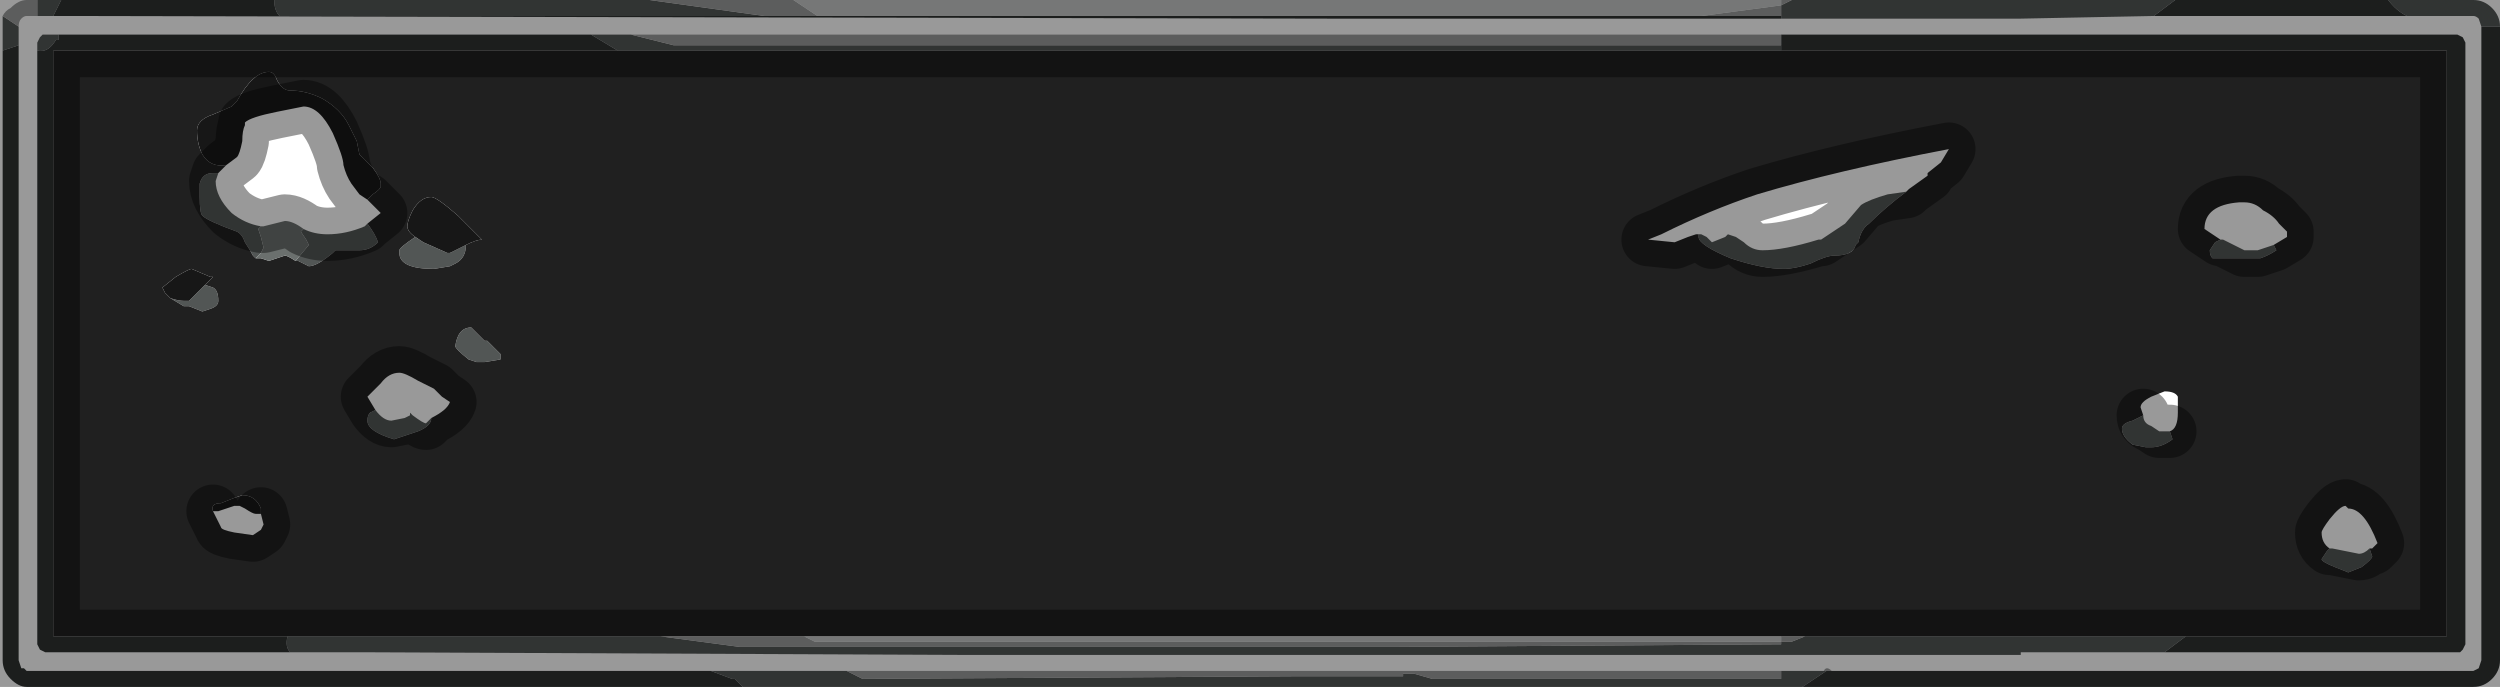 <?xml version="1.0" encoding="UTF-8" standalone="no"?>
<svg xmlns:xlink="http://www.w3.org/1999/xlink" height="12.9px" width="46.95px" xmlns="http://www.w3.org/2000/svg">
  <g transform="matrix(1.0, 0.0, 0.0, 1.0, -7.15, -15.6)">
    <path d="M48.85 20.1 L48.9 20.1 49.3 20.3 49.55 20.3 49.85 20.2 49.9 20.3 Q49.75 20.4 49.6 20.45 L49.55 20.45 49.2 20.45 48.85 20.45 48.7 20.45 Q48.65 20.4 48.65 20.3 L48.75 20.15 48.85 20.1 M52.35 15.9 Q52.15 15.8 52.0 15.6 L53.6 15.6 Q53.8 15.6 53.95 15.75 54.1 15.9 54.1 16.1 L53.95 16.1 53.75 16.1 53.7 15.95 Q53.65 15.9 53.6 15.9 L52.35 15.9 M48.0 15.6 L47.6 15.9 45.1 15.95 44.75 15.95 44.05 15.95 44.75 15.95 45.1 15.95 44.05 15.95 43.3 15.95 43.15 15.95 42.9 15.95 42.85 15.95 42.5 15.95 42.15 15.95 41.5 15.95 40.6 15.95 40.6 15.9 40.6 15.7 40.8 15.6 40.85 15.6 41.05 15.6 40.8 15.6 41.05 15.6 41.2 15.6 45.1 15.6 48.0 15.6 M40.6 16.45 L40.6 16.55 18.75 16.55 18.25 16.25 19.0 16.25 19.8 16.45 40.6 16.45 M48.2 27.55 L47.8 27.85 47.55 27.85 45.1 27.85 43.75 27.85 43.0 27.9 43.75 27.85 45.1 27.85 45.1 27.9 43.0 27.9 42.8 27.9 42.4 27.9 41.05 27.9 40.6 27.9 31.55 27.9 25.35 27.9 14.15 27.85 13.55 27.85 13.25 27.85 12.7 27.85 13.25 27.85 12.95 27.85 12.7 27.85 12.6 27.85 Q12.5 27.75 12.55 27.55 L19.55 27.55 21.05 27.75 31.55 27.75 33.15 27.75 33.25 27.75 40.6 27.7 40.6 27.65 40.75 27.65 40.8 27.65 41.05 27.55 48.2 27.55 M8.15 15.9 L7.85 15.9 7.85 15.6 8.3 15.6 8.15 15.9 M7.5 16.1 L7.5 16.45 7.2 16.55 7.2 15.9 7.5 16.1 M20.5 28.2 L22.35 28.2 22.65 28.2 22.75 28.2 23.05 28.2 23.35 28.35 31.55 28.3 33.5 28.3 33.5 28.25 33.7 28.25 34.05 28.35 34.15 28.35 40.6 28.35 40.6 28.2 41.4 28.2 41.45 28.2 41.3 28.3 41.0 28.5 21.1 28.5 20.95 28.35 20.9 28.35 20.5 28.2 M39.05 20.0 L39.1 20.0 39.2 20.05 39.3 20.15 39.55 20.05 39.6 20.0 39.75 20.05 39.9 20.15 Q40.05 20.3 40.25 20.3 40.65 20.3 41.3 20.1 L41.35 20.1 41.8 19.8 42.1 19.45 Q42.25 19.35 42.6 19.25 L42.95 19.2 Q42.55 19.5 42.25 19.8 42.1 19.9 42.05 20.15 L42.0 20.2 Q41.95 20.4 41.6 20.4 41.45 20.4 41.15 20.55 40.85 20.65 40.65 20.65 40.25 20.65 39.65 20.45 39.05 20.2 39.05 20.05 L39.05 20.0 M47.4 23.4 Q47.4 23.55 47.55 23.6 L47.7 23.7 47.9 23.7 47.95 23.85 Q47.75 24.0 47.55 24.0 L47.45 24.0 47.2 23.95 Q47.0 23.8 47.0 23.65 47.0 23.55 47.2 23.5 L47.4 23.4 M50.9 25.9 L50.95 25.9 51.45 26.0 Q51.55 26.0 51.65 25.9 L51.7 26.05 Q51.7 26.1 51.5 26.25 L51.25 26.35 51.0 26.25 Q50.75 26.15 50.75 26.1 L50.85 25.95 50.9 25.9 M19.35 15.6 L21.5 15.9 12.4 15.9 Q12.3 15.8 12.3 15.6 L19.35 15.6 M8.25 16.25 L8.25 16.35 8.2 16.35 Q8.05 16.6 7.85 16.55 L7.85 16.4 7.9 16.3 7.95 16.25 8.0 16.25 8.25 16.25 M14.05 19.8 Q14.2 20.0 14.25 20.15 14.1 20.3 13.9 20.3 L13.45 20.3 13.4 20.35 Q13.1 20.6 12.95 20.6 L12.75 20.5 12.7 20.5 12.95 20.2 12.9 20.1 12.8 19.95 12.85 19.9 Q13.05 20.0 13.3 20.0 13.65 20.0 14.0 19.85 L14.05 19.8 M11.95 20.45 L11.9 20.4 Q11.85 20.3 11.75 20.15 11.7 20.0 11.6 19.95 11.05 19.75 10.95 19.65 10.9 19.6 10.9 19.3 L10.9 19.05 Q10.95 18.85 11.15 18.85 L11.25 18.85 11.2 19.0 Q11.2 19.3 11.5 19.6 11.75 19.8 12.05 19.85 L12.0 19.9 12.05 20.05 12.1 20.25 12.05 20.35 11.95 20.45 M14.95 20.05 L15.1 20.15 15.55 20.35 15.6 20.35 15.9 20.2 Q15.9 20.45 15.7 20.55 L15.6 20.6 15.3 20.65 Q14.65 20.65 14.65 20.35 L14.65 20.3 Q14.65 20.25 14.95 20.05 M15.7 22.1 Q15.75 21.75 16.0 21.75 L16.25 22.0 16.3 22.0 16.55 22.25 16.55 22.35 16.25 22.4 16.1 22.4 15.95 22.35 Q15.7 22.15 15.7 22.1 M15.25 23.45 Q15.25 23.6 15.0 23.7 L14.55 23.85 Q14.05 23.7 14.05 23.5 14.05 23.4 14.1 23.35 L14.2 23.3 Q14.35 23.5 14.5 23.5 L14.75 23.45 14.85 23.4 14.85 23.35 14.9 23.4 Q15.1 23.55 15.15 23.55 L15.25 23.45 M10.35 21.2 Q10.5 21.25 10.6 21.25 L10.7 21.25 10.9 21.05 11.0 20.95 11.15 21.0 Q11.25 21.05 11.25 21.25 11.25 21.35 11.1 21.4 L10.95 21.45 10.7 21.35 10.6 21.35 10.35 21.2" fill="#525655" fill-rule="evenodd" stroke="none"/>
    <path d="M52.0 15.6 Q52.15 15.8 52.35 15.9 L47.75 15.9 47.6 15.9 48.0 15.6 52.0 15.6 M53.75 16.1 L53.95 16.1 54.1 16.1 54.1 28.0 Q54.1 28.2 53.95 28.35 53.8 28.5 53.6 28.5 L41.0 28.5 41.3 28.3 41.45 28.2 41.55 28.2 53.6 28.2 53.7 28.15 53.75 28.0 53.75 16.1 M40.6 16.25 L53.25 16.25 53.3 16.25 53.4 16.3 53.45 16.4 53.45 27.7 53.4 27.8 53.35 27.85 53.25 27.85 48.05 27.85 47.8 27.85 48.2 27.55 53.1 27.55 53.1 16.55 40.6 16.55 40.6 16.45 40.6 16.25 M40.6 15.9 L40.6 15.95 33.5 15.95 32.1 15.95 8.15 15.9 8.3 15.6 12.3 15.6 Q12.3 15.8 12.4 15.9 L21.5 15.9 22.5 15.9 39.1 15.9 40.6 15.9 M7.5 16.45 L7.5 28.0 7.55 28.15 7.6 28.15 7.65 28.2 20.1 28.2 20.2 28.2 20.25 28.2 20.5 28.2 20.9 28.35 20.95 28.35 21.1 28.5 7.65 28.5 Q7.5 28.5 7.35 28.35 7.2 28.2 7.2 28.0 L7.2 16.55 7.5 16.45 M12.55 27.55 Q12.5 27.75 12.6 27.85 L12.55 27.85 12.45 27.85 12.3 27.85 8.0 27.85 7.9 27.8 7.85 27.7 7.85 16.55 Q8.05 16.6 8.2 16.35 L8.25 16.35 8.25 16.25 9.85 16.25 10.75 16.25 18.25 16.25 18.75 16.55 8.15 16.55 8.15 27.55 12.55 27.55" fill="#2e3231" fill-rule="evenodd" stroke="none"/>
    <path d="M49.85 20.2 L50.1 20.05 50.1 19.95 49.95 19.8 Q49.85 19.65 49.65 19.55 49.5 19.4 49.3 19.4 L49.25 19.4 49.2 19.4 Q48.55 19.45 48.55 19.9 L48.85 20.1 48.75 20.15 48.65 20.3 Q48.65 20.4 48.7 20.45 L48.85 20.45 49.2 20.45 49.55 20.45 49.6 20.45 Q49.75 20.4 49.9 20.3 L49.85 20.2 M40.6 16.55 L53.1 16.55 53.1 27.55 48.2 27.55 41.05 27.55 40.6 27.55 22.25 27.55 19.55 27.55 12.55 27.55 8.15 27.55 8.15 16.55 18.75 16.55 40.6 16.55 M42.95 19.2 L43.0 19.15 43.35 18.9 43.35 18.85 43.6 18.65 43.75 18.4 Q41.65 18.8 40.15 19.25 39.25 19.55 38.35 20.0 L38.1 20.1 38.6 20.15 38.85 20.05 39.0 20.0 39.05 20.0 39.05 20.05 Q39.05 20.2 39.65 20.45 40.25 20.65 40.65 20.65 40.85 20.65 41.15 20.55 41.45 20.4 41.6 20.4 41.95 20.4 42.0 20.2 L42.05 20.15 Q42.1 19.9 42.25 19.8 42.55 19.5 42.95 19.2 M47.9 23.7 Q48.05 23.65 48.05 23.35 48.05 23.1 48.05 23.05 48.0 22.95 47.8 22.95 L47.55 23.05 Q47.35 23.15 47.35 23.25 L47.4 23.4 47.2 23.5 Q47.0 23.55 47.0 23.65 47.0 23.8 47.2 23.95 L47.45 24.0 47.55 24.0 Q47.75 24.0 47.95 23.85 L47.9 23.7 M51.65 25.9 L51.7 25.9 51.75 25.85 51.8 25.8 Q51.55 25.15 51.25 25.15 L51.2 25.1 Q51.1 25.1 50.9 25.35 50.75 25.55 50.75 25.6 50.75 25.8 50.9 25.9 L50.85 25.95 50.75 26.1 Q50.75 26.15 51.0 26.25 L51.25 26.35 51.5 26.25 Q51.7 26.1 51.7 26.05 L51.65 25.9 M14.05 19.35 L14.15 19.25 Q14.3 19.15 14.3 19.1 L14.3 19.05 Q14.3 18.95 14.15 18.75 L13.9 18.5 13.85 18.25 13.7 17.95 Q13.55 17.65 13.2 17.45 12.9 17.3 12.6 17.3 12.45 17.3 12.35 17.1 12.3 16.95 12.2 16.95 11.9 16.95 11.6 17.5 L11.5 17.6 11.15 17.75 Q10.85 17.85 10.85 18.05 10.85 18.3 10.95 18.5 11.1 18.75 11.4 18.7 L11.35 18.75 11.25 18.85 11.15 18.85 Q10.95 18.85 10.9 19.05 L10.9 19.3 Q10.9 19.6 10.95 19.65 11.05 19.75 11.6 19.95 11.7 20.0 11.75 20.15 11.85 20.3 11.9 20.4 L11.95 20.45 12.05 20.45 12.2 20.5 12.35 20.45 12.5 20.4 Q12.55 20.4 12.7 20.5 L12.75 20.5 12.95 20.6 Q13.1 20.6 13.4 20.35 L13.45 20.3 13.9 20.3 Q14.1 20.3 14.25 20.15 14.2 20.0 14.05 19.8 L14.3 19.6 14.05 19.35 M15.9 20.2 Q16.1 20.1 16.2 20.1 L15.75 19.65 Q15.35 19.3 15.25 19.3 15.05 19.3 14.9 19.55 14.8 19.75 14.8 19.85 14.8 19.95 14.95 20.05 14.65 20.25 14.65 20.3 L14.65 20.35 Q14.65 20.65 15.3 20.65 L15.6 20.6 15.7 20.55 Q15.9 20.45 15.9 20.2 M15.7 22.1 Q15.7 22.15 15.95 22.35 L16.1 22.4 16.25 22.4 16.55 22.35 16.55 22.25 16.3 22.0 16.25 22.0 16.0 21.75 Q15.75 21.75 15.7 22.1 M14.2 23.3 L14.1 23.35 Q14.05 23.4 14.05 23.5 14.05 23.7 14.55 23.85 L15.0 23.7 Q15.25 23.6 15.25 23.45 15.55 23.3 15.6 23.15 L15.45 23.05 15.3 22.9 15.0 22.75 Q14.75 22.6 14.65 22.6 14.45 22.6 14.3 22.8 14.1 23.0 14.05 23.05 L14.2 23.3 M11.0 20.95 L11.15 20.8 11.1 20.8 10.75 20.65 Q10.7 20.65 10.45 20.8 L10.2 21.0 10.25 21.1 10.35 21.2 10.6 21.35 10.7 21.35 10.95 21.45 11.1 21.4 Q11.25 21.35 11.25 21.25 11.25 21.05 11.15 21.0 L11.0 20.95 M12.05 25.25 L12.05 25.15 Q11.95 24.9 11.7 24.9 L11.55 24.95 11.3 25.05 Q11.1 25.05 11.15 25.2 L11.3 25.5 Q11.3 25.55 11.55 25.6 L11.9 25.65 12.05 25.55 12.1 25.45 12.05 25.25" fill="#202020" fill-rule="evenodd" stroke="none"/>
    <path d="M40.6 16.25 L40.6 16.45 19.8 16.45 19.0 16.25 40.6 16.25 M40.85 15.6 L40.8 15.6 40.6 15.6 40.8 15.6 40.6 15.7 40.6 15.9 39.1 15.9 40.6 15.7 40.6 15.6 40.85 15.6 M7.85 15.9 L7.65 15.9 Q7.6 15.9 7.55 15.95 7.5 16.0 7.5 16.1 L7.2 15.9 Q7.25 15.8 7.35 15.75 7.5 15.6 7.65 15.6 L7.85 15.6 7.85 15.9 M23.05 28.2 L23.45 28.2 23.75 28.2 25.55 28.2 25.65 28.2 40.6 28.2 40.6 28.35 34.15 28.35 34.05 28.35 33.7 28.25 33.5 28.25 33.5 28.3 31.55 28.3 23.35 28.35 23.05 28.2 M41.4 28.2 Q41.45 28.1 41.55 28.2 L41.45 28.2 41.4 28.2 M22.05 15.6 L22.5 15.9 21.5 15.9 19.35 15.6 19.7 15.6 19.85 15.6 21.8 15.6 22.05 15.6 21.8 15.6 22.05 15.6 M40.6 27.65 L40.6 27.55 41.05 27.55 40.8 27.65 40.75 27.65 40.6 27.65 40.6 27.7 33.25 27.75 33.15 27.75 31.55 27.75 21.05 27.75 19.55 27.55 22.25 27.55 22.45 27.65 40.6 27.65" fill="#9a9b9b" fill-rule="evenodd" stroke="none"/>
    <path d="M40.6 15.6 L40.6 15.7 39.1 15.9 22.5 15.9 22.05 15.6 40.6 15.6 22.05 15.6 22.3 15.6 22.05 15.6 22.3 15.6 40.6 15.6 M40.6 27.55 L40.6 27.65 22.45 27.65 22.25 27.55 40.6 27.55" fill="#c4c6c6" fill-rule="evenodd" stroke="none"/>
    <path d="M11.4 18.7 Q11.1 18.75 10.95 18.5 10.85 18.3 10.85 18.05 10.85 17.85 11.15 17.75 L11.5 17.6 11.6 17.5 Q11.9 16.95 12.2 16.95 12.3 16.95 12.35 17.1 12.45 17.3 12.6 17.3 12.9 17.3 13.2 17.45 13.55 17.65 13.7 17.95 L13.85 18.25 13.9 18.5 14.15 18.75 Q14.3 18.95 14.3 19.05 L14.3 19.1 Q14.3 19.15 14.15 19.25 L14.05 19.35 13.9 19.25 13.75 19.05 Q13.65 18.9 13.6 18.7 13.6 18.55 13.4 18.1 13.15 17.6 12.85 17.6 L12.35 17.7 Q11.85 17.8 11.75 17.9 L11.75 17.95 Q11.7 18.05 11.7 18.25 11.65 18.5 11.6 18.55 L11.4 18.7 M14.95 20.05 Q14.8 19.95 14.8 19.85 14.8 19.75 14.9 19.55 15.05 19.3 15.25 19.3 15.35 19.3 15.75 19.65 L16.2 20.1 Q16.1 20.1 15.9 20.2 L15.6 20.35 15.55 20.35 15.1 20.15 14.95 20.05 M10.35 21.2 L10.25 21.1 10.2 21.0 10.45 20.8 Q10.7 20.65 10.75 20.65 L11.1 20.8 11.15 20.8 11.0 20.95 10.9 21.05 10.7 21.25 10.6 21.25 Q10.5 21.25 10.35 21.2 M11.15 25.2 Q11.1 25.05 11.3 25.05 L11.55 24.95 11.7 24.9 Q11.95 24.9 12.05 25.15 L12.05 25.25 11.95 25.25 Q11.9 25.25 11.75 25.15 L11.65 25.1 11.55 25.1 11.25 25.2 11.15 25.2" fill="#171717" fill-rule="evenodd" stroke="none"/>
    <path d="M12.7 20.5 Q12.55 20.4 12.5 20.4 L12.35 20.45 12.2 20.5 12.05 20.45 11.95 20.45 12.05 20.35 12.1 20.25 12.05 20.05 12.0 19.9 12.05 19.85 12.1 19.85 12.3 19.8 12.5 19.75 Q12.65 19.75 12.85 19.9 L12.8 19.95 12.9 20.1 12.95 20.2 12.7 20.5" fill="#6b706e" fill-rule="evenodd" stroke="none"/>
    <path d="M49.85 20.2 L50.1 20.05 50.1 19.95 49.95 19.8 Q49.85 19.65 49.65 19.55 49.5 19.4 49.3 19.4 L49.25 19.4 49.2 19.4 Q48.55 19.45 48.55 19.9 L48.85 20.1 48.9 20.1 49.3 20.3 49.55 20.3 49.85 20.2 M52.35 15.9 L53.6 15.9 Q53.65 15.9 53.7 15.95 L53.75 16.1 53.75 28.0 53.7 28.15 53.6 28.2 41.55 28.2 Q41.45 28.1 41.4 28.2 L41.45 28.2 41.55 28.2 M54.1 16.1 Q54.1 15.9 53.95 15.75 53.8 15.6 53.6 15.6 L52.0 15.6 48.0 15.6 45.1 15.6 41.2 15.6 41.05 15.6 40.85 15.6 40.6 15.6 40.8 15.6 41.05 15.6 M47.6 15.9 L47.75 15.9 52.35 15.9 M47.8 27.85 L48.05 27.85 53.25 27.85 53.35 27.85 53.4 27.8 53.45 27.7 53.45 16.4 53.4 16.3 53.3 16.25 53.25 16.25 40.6 16.25 19.0 16.25 18.25 16.25 10.75 16.25 9.85 16.25 8.25 16.25 8.0 16.25 7.95 16.25 7.9 16.3 7.85 16.4 7.85 16.55 7.85 27.7 7.9 27.8 8.0 27.85 12.3 27.85 12.45 27.85 12.55 27.85 M40.6 16.55 L53.1 16.55 53.1 27.55 48.2 27.55 41.05 27.55 40.6 27.55 22.25 27.55 19.55 27.55 12.55 27.55 8.15 27.55 8.15 16.55 18.75 16.55 40.6 16.55 M47.8 27.85 L47.55 27.85 48.05 27.85 M40.6 15.95 L41.5 15.95 42.15 15.95 42.5 15.95 42.85 15.95 42.9 15.95 43.15 15.95 43.3 15.95 44.05 15.95 44.75 15.95 45.1 15.95 47.6 15.9 M40.6 15.95 L33.5 15.95 32.1 15.95 8.15 15.9 7.85 15.9 7.65 15.9 Q7.6 15.9 7.55 15.95 7.5 16.0 7.5 16.1 L7.5 16.45 7.5 28.0 7.55 28.15 7.6 28.15 7.65 28.2 20.1 28.2 20.2 28.2 20.25 28.2 20.5 28.2 22.35 28.2 22.65 28.2 22.75 28.2 23.05 28.2 23.45 28.2 23.75 28.2 25.55 28.2 25.65 28.2 40.6 28.2 41.4 28.2 M40.6 15.6 L22.05 15.6 22.3 15.6 22.05 15.6 19.7 15.6 19.35 15.6 12.3 15.6 8.3 15.6 7.85 15.6 7.65 15.6 Q7.5 15.6 7.35 15.75 7.25 15.8 7.2 15.9 L7.2 16.55 7.2 28.0 Q7.2 28.2 7.35 28.35 7.5 28.5 7.65 28.5 L21.1 28.5 41.0 28.5 53.6 28.5 Q53.8 28.5 53.95 28.35 54.1 28.2 54.1 28.0 L54.1 16.1 M42.95 19.2 L43.0 19.15 43.35 18.9 43.35 18.85 43.6 18.65 43.75 18.4 Q41.65 18.8 40.15 19.25 39.25 19.55 38.35 20.0 L38.1 20.1 38.6 20.15 38.85 20.05 39.0 20.0 39.05 20.0 39.1 20.0 39.2 20.05 39.3 20.15 39.55 20.05 39.6 20.0 39.75 20.05 39.9 20.15 Q40.05 20.3 40.25 20.3 40.65 20.3 41.3 20.1 L41.35 20.1 41.8 19.8 42.1 19.45 Q42.25 19.35 42.6 19.25 L42.95 19.2 M44.05 15.95 L45.1 15.95 M47.4 23.4 Q47.4 23.55 47.55 23.6 L47.7 23.7 47.9 23.7 M12.7 27.85 L13.25 27.85 13.55 27.85 14.15 27.85 25.35 27.9 31.55 27.9 40.6 27.9 41.05 27.9 42.4 27.9 42.8 27.9 43.0 27.9 43.75 27.85 45.1 27.85 47.55 27.85 M43.0 27.9 L45.1 27.9 M51.65 25.9 L51.7 25.9 51.75 25.85 51.8 25.8 Q51.55 25.15 51.25 25.15 L51.2 25.1 Q51.1 25.1 50.9 25.35 50.75 25.55 50.75 25.6 50.75 25.8 50.9 25.9 L50.95 25.9 51.45 26.0 Q51.55 26.0 51.65 25.9 M21.8 15.6 L19.85 15.6 19.7 15.6 M21.8 15.6 L22.05 15.6 M14.05 19.35 L14.3 19.6 14.05 19.8 14.0 19.85 Q13.65 20.0 13.3 20.0 13.05 20.0 12.85 19.9 12.65 19.75 12.5 19.75 L12.3 19.8 12.1 19.85 12.05 19.85 Q11.75 19.8 11.5 19.6 11.2 19.3 11.2 19.0 L11.25 18.85 11.35 18.75 11.4 18.7 11.6 18.55 Q11.65 18.5 11.7 18.25 11.7 18.05 11.75 17.95 L11.75 17.9 Q11.85 17.8 12.35 17.7 L12.85 17.6 Q13.15 17.6 13.4 18.1 13.6 18.55 13.6 18.7 13.65 18.9 13.75 19.05 L13.9 19.25 14.05 19.35 M15.25 23.45 L15.15 23.55 Q15.1 23.55 14.9 23.4 L14.85 23.35 14.85 23.4 14.75 23.45 14.5 23.5 Q14.35 23.5 14.2 23.3 L14.05 23.05 Q14.1 23.0 14.3 22.8 14.45 22.6 14.65 22.6 14.75 22.6 15.0 22.75 L15.3 22.9 15.45 23.05 15.6 23.15 Q15.55 23.3 15.25 23.45 M12.05 25.25 L12.1 25.45 12.05 25.55 11.9 25.65 11.55 25.6 Q11.3 25.55 11.3 25.5 L11.15 25.2 M12.45 27.85 L12.7 27.85 M12.95 27.85 L13.25 27.85 M40.6 15.6 L22.3 15.6" fill="none" stroke="#000000" stroke-linecap="round" stroke-linejoin="round" stroke-opacity="0.4" stroke-width="1.0"/>
  </g>
</svg>
